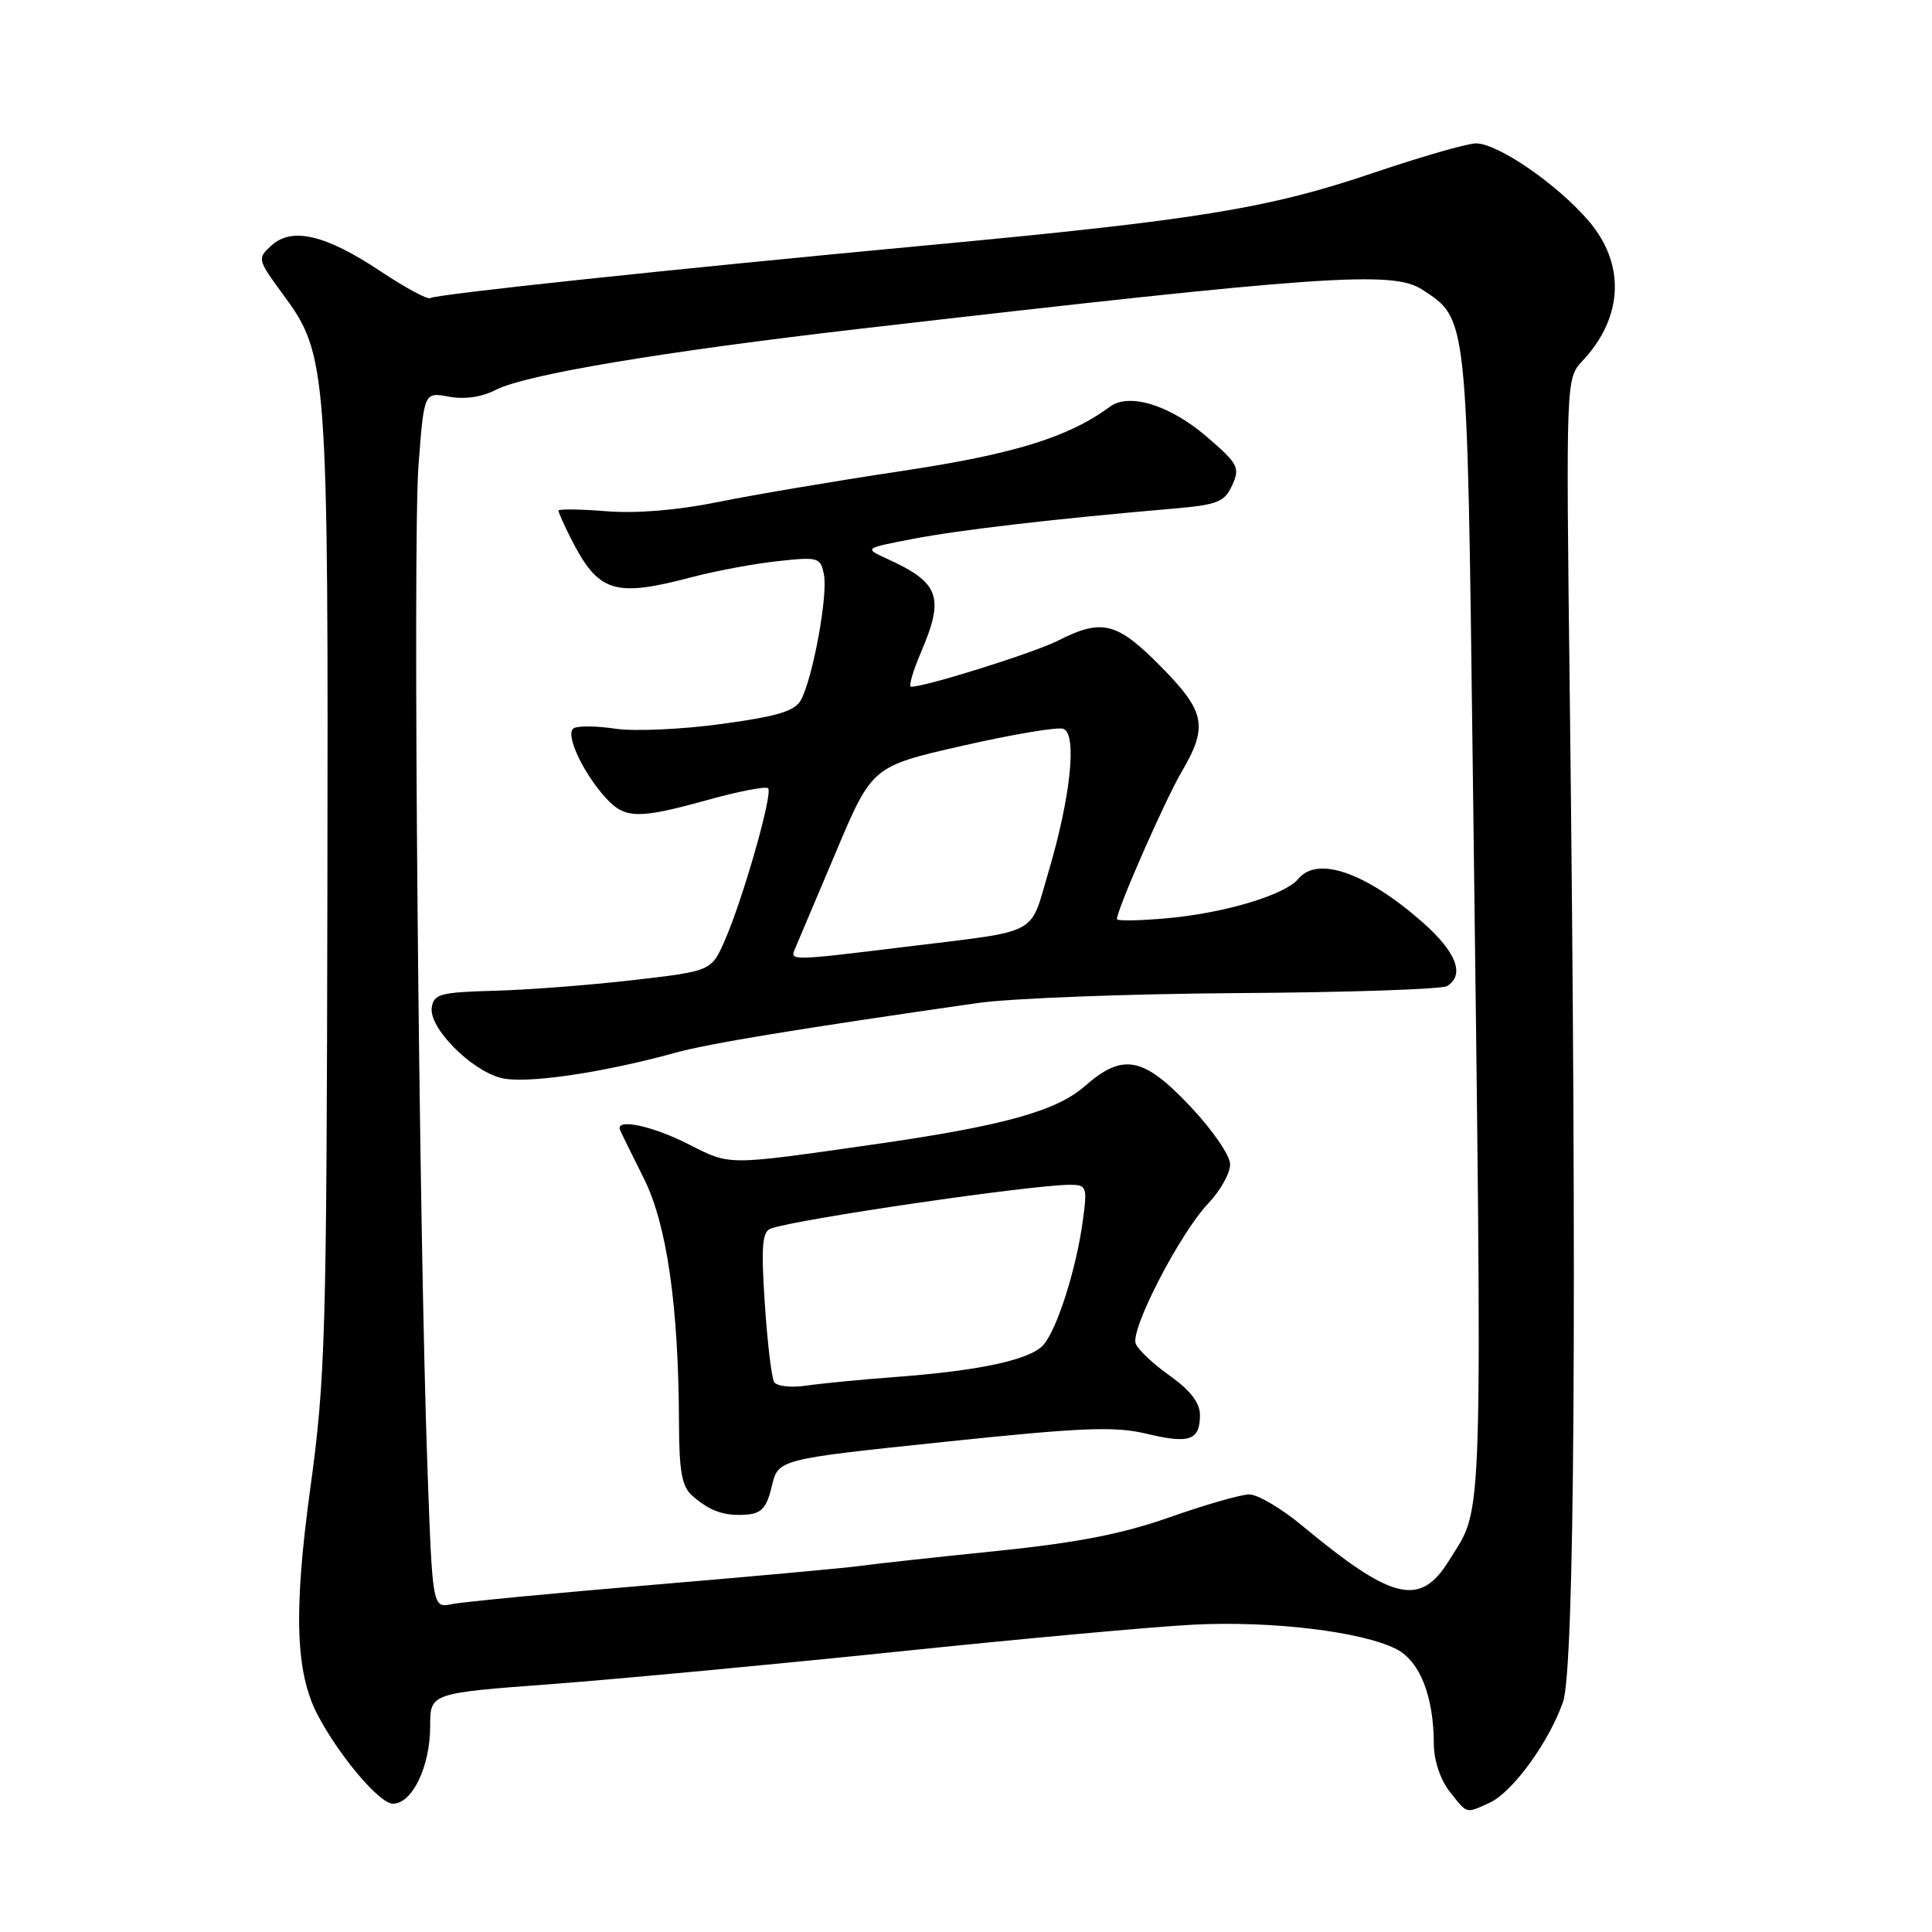 <?xml version="1.0" encoding="UTF-8" standalone="no"?>
<!DOCTYPE svg PUBLIC "-//W3C//DTD SVG 1.1//EN" "http://www.w3.org/Graphics/SVG/1.1/DTD/svg11.dtd" >
<svg xmlns="http://www.w3.org/2000/svg" xmlns:xlink="http://www.w3.org/1999/xlink" version="1.1" viewBox="0 0 256 256">
 <g >
 <path fill="currentColor"
d=" M 197.37 238.88 C 200.41 237.49 205.25 230.85 207.11 225.50 C 208.64 221.10 208.96 172.23 208.00 91.83 C 207.50 50.17 207.50 50.17 209.68 47.83 C 215.10 42.05 215.41 35.01 210.51 29.28 C 206.34 24.41 198.48 19.00 195.58 19.00 C 194.43 19.00 188.32 20.76 182.00 22.90 C 168.06 27.63 158.67 29.16 123.00 32.49 C 88.71 35.70 57.85 38.98 57.00 39.50 C 56.65 39.72 53.69 38.12 50.43 35.95 C 43.16 31.11 38.70 30.05 35.98 32.52 C 34.07 34.25 34.09 34.36 37.53 39.05 C 43.40 47.04 43.51 48.55 43.38 118.50 C 43.28 177.07 43.12 182.61 41.11 197.26 C 38.89 213.53 39.15 221.59 42.07 227.20 C 44.92 232.65 50.29 239.00 52.06 239.00 C 54.63 239.00 57.00 234.07 57.00 228.72 C 57.00 224.35 57.00 224.35 73.10 223.15 C 81.95 222.48 102.54 220.55 118.85 218.86 C 135.16 217.16 152.80 215.55 158.05 215.28 C 168.46 214.74 180.54 216.19 185.05 218.53 C 188.16 220.13 189.98 224.79 189.99 231.12 C 190.00 233.25 190.85 235.81 192.07 237.37 C 194.47 240.41 194.18 240.33 197.37 238.88 Z  M 56.65 194.80 C 55.50 163.02 54.67 71.91 55.45 61.72 C 56.19 51.95 56.19 51.95 59.47 52.56 C 61.56 52.95 63.83 52.62 65.70 51.66 C 69.60 49.64 87.70 46.60 114.00 43.56 C 175.26 36.48 184.57 35.83 188.43 38.36 C 194.49 42.33 194.39 41.41 195.14 101.00 C 196.45 205.00 196.61 199.29 192.04 206.72 C 188.20 212.98 184.55 212.13 172.52 202.14 C 169.78 199.86 166.63 198.01 165.52 198.02 C 164.41 198.03 159.68 199.39 155.00 201.04 C 148.70 203.26 142.74 204.42 132.00 205.52 C 124.03 206.33 115.92 207.22 114.00 207.49 C 112.08 207.76 99.70 208.89 86.50 210.00 C 73.30 211.11 61.33 212.26 59.91 212.55 C 57.31 213.09 57.31 213.09 56.65 194.80 Z  M 102.27 196.93 C 103.11 193.36 103.11 193.36 125.00 191.07 C 143.38 189.14 147.69 188.97 151.89 189.97 C 157.61 191.35 159.00 190.86 159.00 187.51 C 159.00 185.88 157.75 184.25 155.03 182.31 C 152.85 180.77 150.80 178.85 150.49 178.05 C 149.74 176.18 156.34 163.42 160.11 159.45 C 161.70 157.78 163.00 155.45 163.00 154.29 C 163.00 153.12 160.66 149.71 157.71 146.59 C 151.48 140.00 148.79 139.49 143.73 143.93 C 139.98 147.23 132.88 149.19 116.00 151.61 C 96.08 154.46 96.84 154.46 91.22 151.61 C 86.31 149.12 81.45 148.13 82.17 149.76 C 82.35 150.18 83.77 153.06 85.32 156.16 C 88.37 162.26 89.92 173.09 89.97 188.60 C 89.99 195.03 90.36 197.00 91.75 198.21 C 94.11 200.27 96.02 200.92 98.97 200.69 C 100.91 200.54 101.61 199.74 102.27 196.93 Z  M 89.50 139.49 C 93.98 138.26 105.51 136.36 129.50 132.91 C 133.90 132.28 149.43 131.69 164.00 131.59 C 178.57 131.50 191.06 131.08 191.75 130.66 C 194.14 129.17 192.97 126.14 188.48 122.19 C 181.03 115.64 174.59 113.38 172.06 116.43 C 170.29 118.57 162.42 120.95 154.78 121.66 C 151.05 122.00 148.00 122.06 148.00 121.78 C 148.00 120.52 154.32 106.13 156.53 102.35 C 160.12 96.23 159.74 94.32 153.78 88.28 C 148.00 82.43 146.02 81.93 140.21 84.88 C 137.04 86.49 122.68 91.00 120.72 91.00 C 120.36 91.00 120.96 88.94 122.04 86.42 C 125.18 79.07 124.50 77.21 117.50 74.02 C 114.50 72.65 114.50 72.65 121.00 71.40 C 127.12 70.22 139.83 68.74 155.31 67.41 C 161.35 66.89 162.25 66.54 163.27 64.30 C 164.33 61.97 164.08 61.47 159.96 57.92 C 155.10 53.71 149.64 52.00 147.09 53.88 C 141.54 57.96 134.39 60.17 119.37 62.43 C 110.64 63.74 99.71 65.59 95.09 66.53 C 89.77 67.61 84.34 68.06 80.34 67.74 C 76.85 67.46 74.00 67.43 74.00 67.66 C 74.00 67.90 74.73 69.54 75.62 71.30 C 79.28 78.53 81.36 79.20 91.70 76.47 C 94.89 75.63 100.02 74.68 103.11 74.35 C 108.47 73.77 108.74 73.85 109.18 76.18 C 109.71 78.92 107.71 89.81 106.14 92.73 C 105.35 94.22 103.09 94.91 95.61 95.93 C 90.37 96.65 84.05 96.93 81.55 96.56 C 79.05 96.18 76.56 96.16 76.01 96.50 C 74.83 97.22 77.22 102.39 80.29 105.75 C 82.82 108.52 84.57 108.55 93.90 105.96 C 97.94 104.84 101.49 104.16 101.78 104.45 C 102.44 105.11 98.47 119.06 96.05 124.59 C 94.26 128.67 94.26 128.67 83.88 129.87 C 78.17 130.53 69.90 131.17 65.50 131.28 C 58.32 131.48 57.47 131.71 57.21 133.52 C 56.83 136.18 62.33 141.77 66.37 142.83 C 69.56 143.66 79.67 142.20 89.50 139.49 Z  M 102.58 183.13 C 102.24 182.57 101.68 177.89 101.34 172.72 C 100.84 165.19 101.00 163.22 102.11 162.80 C 105.45 161.56 136.77 156.98 141.81 156.99 C 143.99 157.00 144.09 157.27 143.48 161.75 C 142.62 168.11 140.09 176.11 138.26 178.20 C 136.54 180.18 129.82 181.63 118.50 182.47 C 114.10 182.80 108.86 183.31 106.85 183.60 C 104.85 183.90 102.92 183.69 102.58 183.13 Z  M 105.33 125.75 C 105.63 125.06 108.05 119.34 110.71 113.03 C 115.55 101.55 115.55 101.55 127.52 98.82 C 134.11 97.32 140.12 96.30 140.89 96.57 C 142.75 97.21 141.88 105.59 138.92 115.56 C 136.37 124.12 138.06 123.24 119.96 125.46 C 104.82 127.32 104.65 127.32 105.33 125.75 Z "/>
</g>
</svg>
